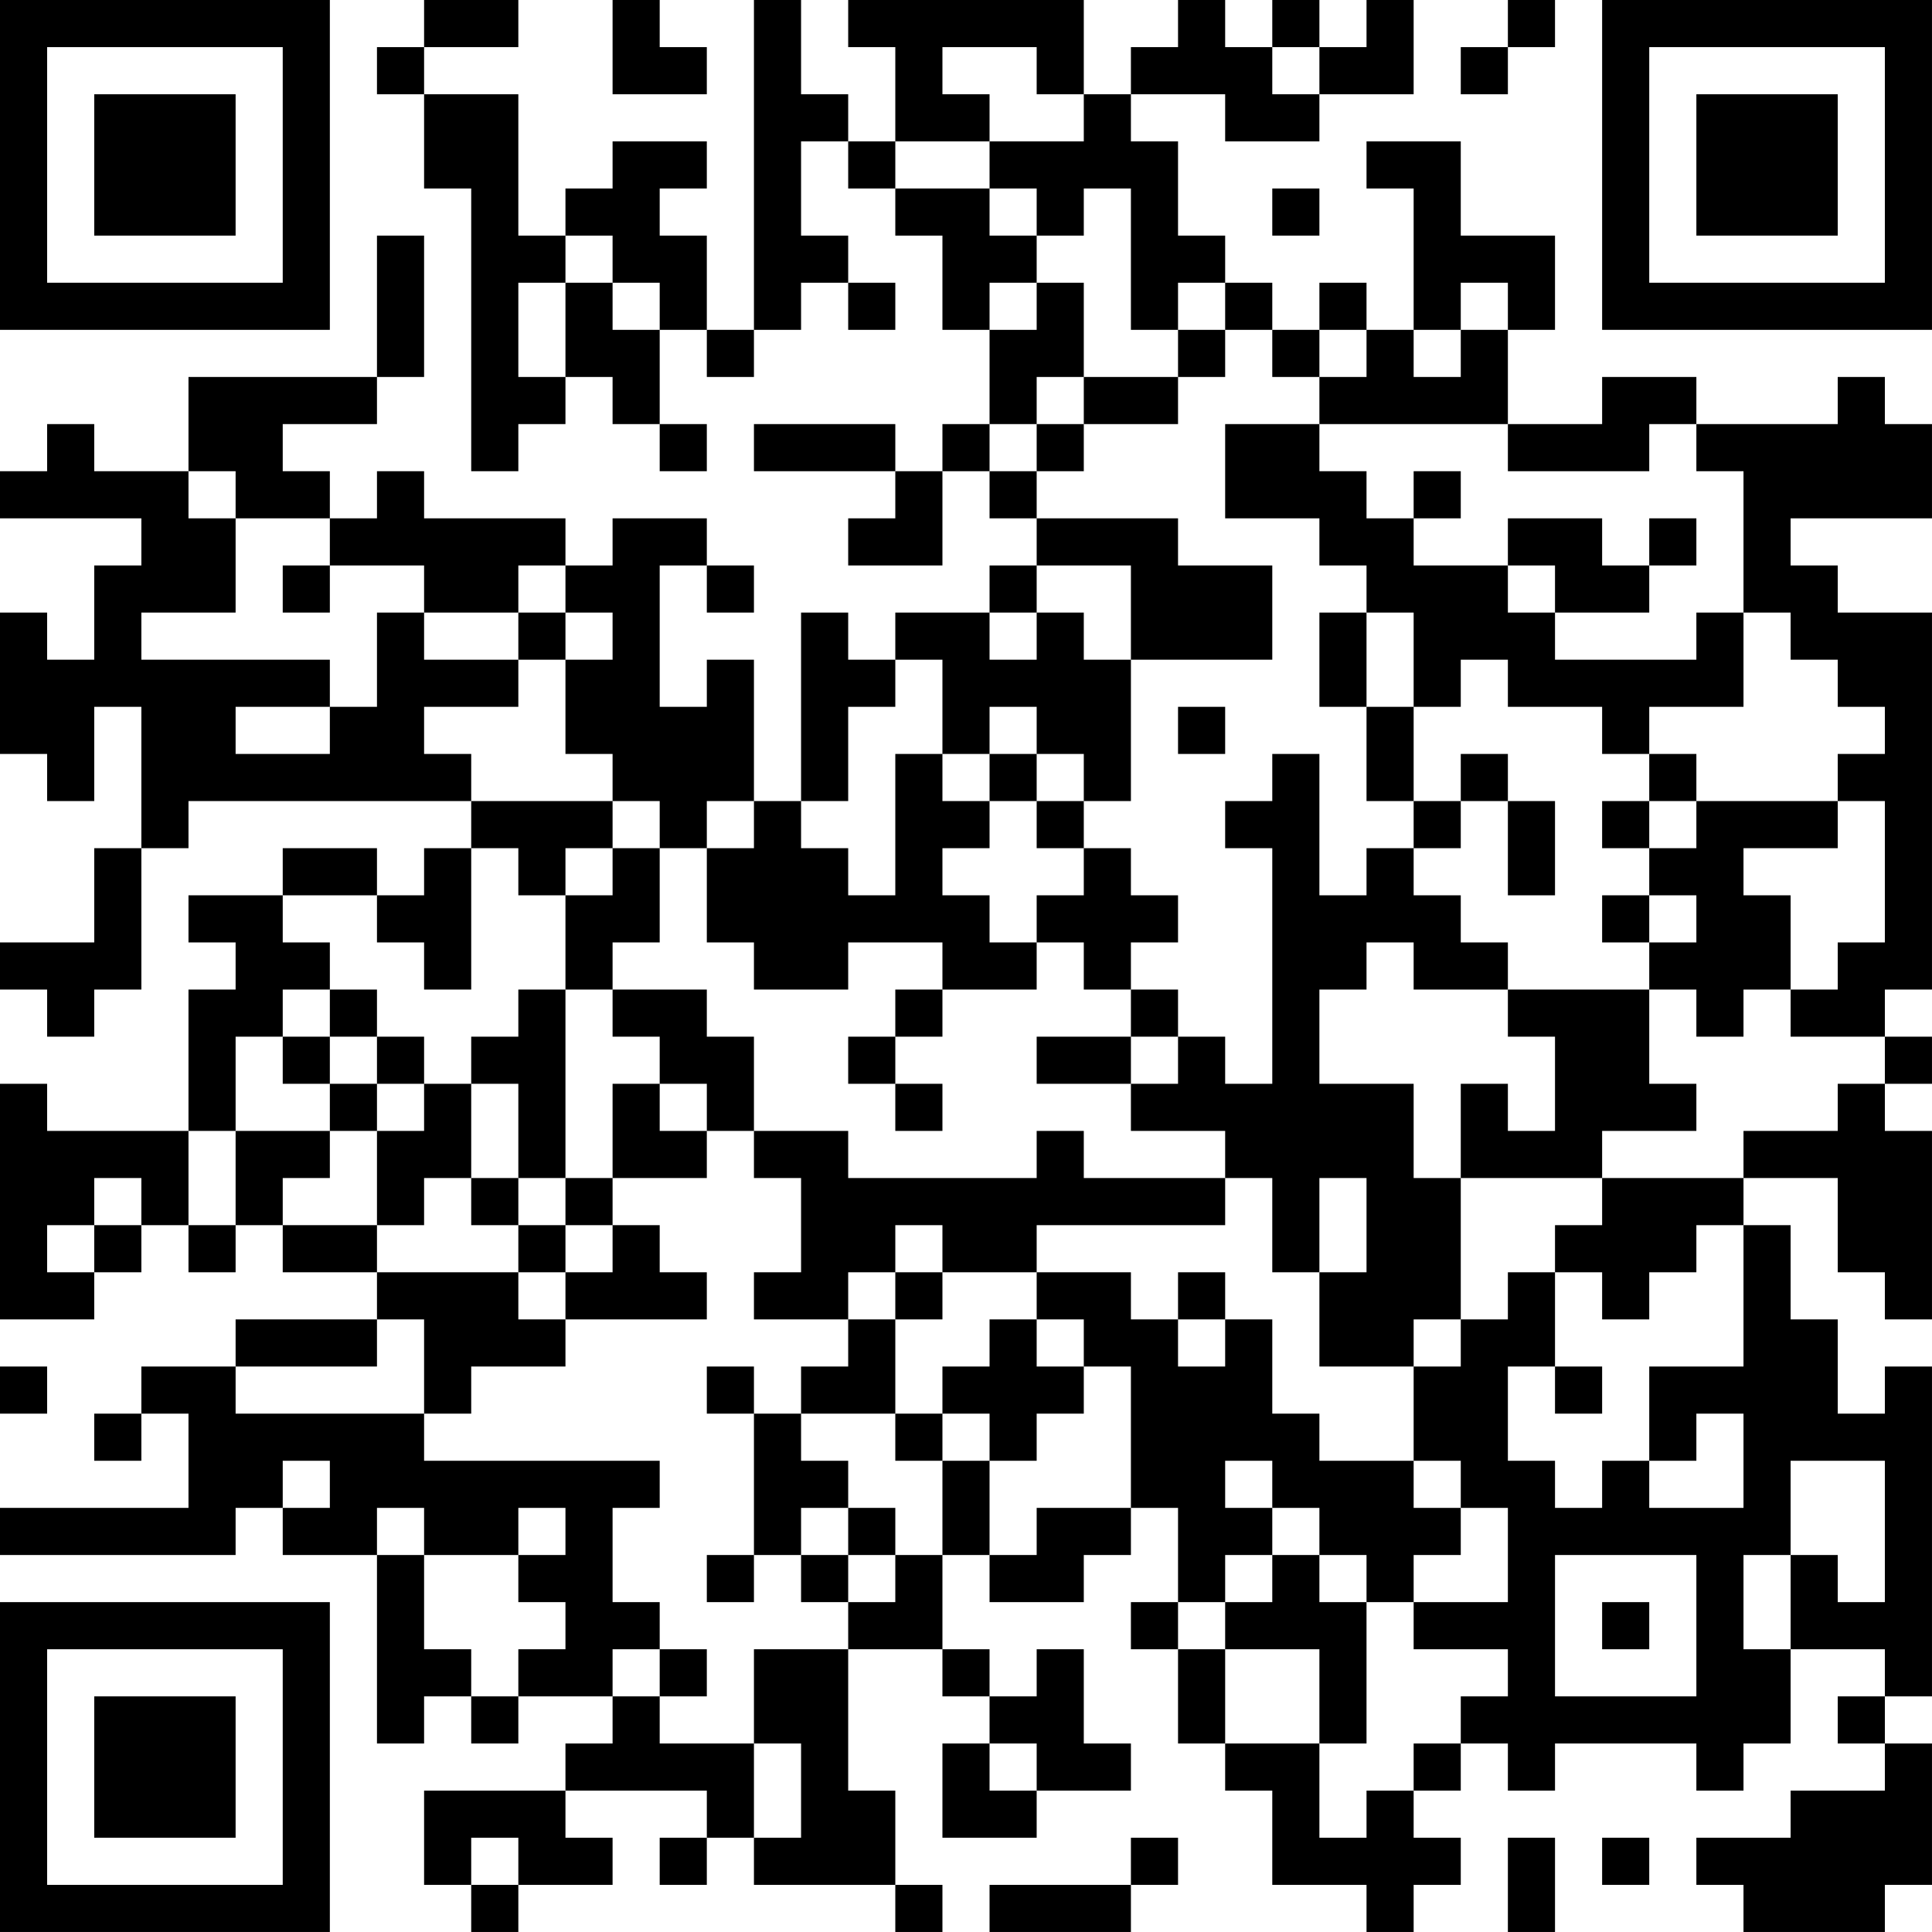 <?xml version="1.0" encoding="UTF-8"?>
<svg xmlns="http://www.w3.org/2000/svg" version="1.1" width="200" height="200" viewBox="0 0 200 200"><rect x="0" y="0" width="200" height="200" fill="#ffffff"/><g transform="scale(4.878)"><g transform="translate(0,0)"><path fill-rule="evenodd" d="M9 0L9 1L8 1L8 2L9 2L9 4L10 4L10 10L11 10L11 9L12 9L12 8L13 8L13 9L14 9L14 10L15 10L15 9L14 9L14 7L15 7L15 8L16 8L16 7L17 7L17 6L18 6L18 7L19 7L19 6L18 6L18 5L17 5L17 3L18 3L18 4L19 4L19 5L20 5L20 7L21 7L21 9L20 9L20 10L19 10L19 9L16 9L16 10L19 10L19 11L18 11L18 12L20 12L20 10L21 10L21 11L22 11L22 12L21 12L21 13L19 13L19 14L18 14L18 13L17 13L17 17L16 17L16 14L15 14L15 15L14 15L14 12L15 12L15 13L16 13L16 12L15 12L15 11L13 11L13 12L12 12L12 11L9 11L9 10L8 10L8 11L7 11L7 10L6 10L6 9L8 9L8 8L9 8L9 5L8 5L8 8L4 8L4 10L2 10L2 9L1 9L1 10L0 10L0 11L3 11L3 12L2 12L2 14L1 14L1 13L0 13L0 16L1 16L1 17L2 17L2 15L3 15L3 18L2 18L2 20L0 20L0 21L1 21L1 22L2 22L2 21L3 21L3 18L4 18L4 17L10 17L10 18L9 18L9 19L8 19L8 18L6 18L6 19L4 19L4 20L5 20L5 21L4 21L4 24L1 24L1 23L0 23L0 28L2 28L2 27L3 27L3 26L4 26L4 27L5 27L5 26L6 26L6 27L8 27L8 28L5 28L5 29L3 29L3 30L2 30L2 31L3 31L3 30L4 30L4 32L0 32L0 33L5 33L5 32L6 32L6 33L8 33L8 37L9 37L9 36L10 36L10 37L11 37L11 36L13 36L13 37L12 37L12 38L9 38L9 40L10 40L10 41L11 41L11 40L13 40L13 39L12 39L12 38L15 38L15 39L14 39L14 40L15 40L15 39L16 39L16 40L19 40L19 41L20 41L20 40L19 40L19 38L18 38L18 35L20 35L20 36L21 36L21 37L20 37L20 39L22 39L22 38L24 38L24 37L23 37L23 35L22 35L22 36L21 36L21 35L20 35L20 33L21 33L21 34L23 34L23 33L24 33L24 32L25 32L25 34L24 34L24 35L25 35L25 37L26 37L26 38L27 38L27 40L29 40L29 41L30 41L30 40L31 40L31 39L30 39L30 38L31 38L31 37L32 37L32 38L33 38L33 37L36 37L36 38L37 38L37 37L38 37L38 35L40 35L40 36L39 36L39 37L40 37L40 38L38 38L38 39L36 39L36 40L37 40L37 41L40 41L40 40L41 40L41 37L40 37L40 36L41 36L41 29L40 29L40 30L39 30L39 28L38 28L38 26L37 26L37 25L39 25L39 27L40 27L40 28L41 28L41 24L40 24L40 23L41 23L41 22L40 22L40 21L41 21L41 13L39 13L39 12L38 12L38 11L41 11L41 9L40 9L40 8L39 8L39 9L36 9L36 8L34 8L34 9L32 9L32 7L33 7L33 5L31 5L31 3L29 3L29 4L30 4L30 7L29 7L29 6L28 6L28 7L27 7L27 6L26 6L26 5L25 5L25 3L24 3L24 2L26 2L26 3L28 3L28 2L30 2L30 0L29 0L29 1L28 1L28 0L27 0L27 1L26 1L26 0L25 0L25 1L24 1L24 2L23 2L23 0L18 0L18 1L19 1L19 3L18 3L18 2L17 2L17 0L16 0L16 7L15 7L15 5L14 5L14 4L15 4L15 3L13 3L13 4L12 4L12 5L11 5L11 2L9 2L9 1L11 1L11 0ZM13 0L13 2L15 2L15 1L14 1L14 0ZM32 0L32 1L31 1L31 2L32 2L32 1L33 1L33 0ZM20 1L20 2L21 2L21 3L19 3L19 4L21 4L21 5L22 5L22 6L21 6L21 7L22 7L22 6L23 6L23 8L22 8L22 9L21 9L21 10L22 10L22 11L25 11L25 12L27 12L27 14L24 14L24 12L22 12L22 13L21 13L21 14L22 14L22 13L23 13L23 14L24 14L24 17L23 17L23 16L22 16L22 15L21 15L21 16L20 16L20 14L19 14L19 15L18 15L18 17L17 17L17 18L18 18L18 19L19 19L19 16L20 16L20 17L21 17L21 18L20 18L20 19L21 19L21 20L22 20L22 21L20 21L20 20L18 20L18 21L16 21L16 20L15 20L15 18L16 18L16 17L15 17L15 18L14 18L14 17L13 17L13 16L12 16L12 14L13 14L13 13L12 13L12 12L11 12L11 13L9 13L9 12L7 12L7 11L5 11L5 10L4 10L4 11L5 11L5 13L3 13L3 14L7 14L7 15L5 15L5 16L7 16L7 15L8 15L8 13L9 13L9 14L11 14L11 15L9 15L9 16L10 16L10 17L13 17L13 18L12 18L12 19L11 19L11 18L10 18L10 21L9 21L9 20L8 20L8 19L6 19L6 20L7 20L7 21L6 21L6 22L5 22L5 24L4 24L4 26L5 26L5 24L7 24L7 25L6 25L6 26L8 26L8 27L11 27L11 28L12 28L12 29L10 29L10 30L9 30L9 28L8 28L8 29L5 29L5 30L9 30L9 31L14 31L14 32L13 32L13 34L14 34L14 35L13 35L13 36L14 36L14 37L16 37L16 39L17 39L17 37L16 37L16 35L18 35L18 34L19 34L19 33L20 33L20 31L21 31L21 33L22 33L22 32L24 32L24 29L23 29L23 28L22 28L22 27L24 27L24 28L25 28L25 29L26 29L26 28L27 28L27 30L28 30L28 31L30 31L30 32L31 32L31 33L30 33L30 34L29 34L29 33L28 33L28 32L27 32L27 31L26 31L26 32L27 32L27 33L26 33L26 34L25 34L25 35L26 35L26 37L28 37L28 39L29 39L29 38L30 38L30 37L31 37L31 36L32 36L32 35L30 35L30 34L32 34L32 32L31 32L31 31L30 31L30 29L31 29L31 28L32 28L32 27L33 27L33 29L32 29L32 31L33 31L33 32L34 32L34 31L35 31L35 32L37 32L37 30L36 30L36 31L35 31L35 29L37 29L37 26L36 26L36 27L35 27L35 28L34 28L34 27L33 27L33 26L34 26L34 25L37 25L37 24L39 24L39 23L40 23L40 22L38 22L38 21L39 21L39 20L40 20L40 17L39 17L39 16L40 16L40 15L39 15L39 14L38 14L38 13L37 13L37 10L36 10L36 9L35 9L35 10L32 10L32 9L28 9L28 8L29 8L29 7L28 7L28 8L27 8L27 7L26 7L26 6L25 6L25 7L24 7L24 4L23 4L23 5L22 5L22 4L21 4L21 3L23 3L23 2L22 2L22 1ZM27 1L27 2L28 2L28 1ZM27 4L27 5L28 5L28 4ZM12 5L12 6L11 6L11 8L12 8L12 6L13 6L13 7L14 7L14 6L13 6L13 5ZM31 6L31 7L30 7L30 8L31 8L31 7L32 7L32 6ZM25 7L25 8L23 8L23 9L22 9L22 10L23 10L23 9L25 9L25 8L26 8L26 7ZM26 9L26 11L28 11L28 12L29 12L29 13L28 13L28 15L29 15L29 17L30 17L30 18L29 18L29 19L28 19L28 16L27 16L27 17L26 17L26 18L27 18L27 23L26 23L26 22L25 22L25 21L24 21L24 20L25 20L25 19L24 19L24 18L23 18L23 17L22 17L22 16L21 16L21 17L22 17L22 18L23 18L23 19L22 19L22 20L23 20L23 21L24 21L24 22L22 22L22 23L24 23L24 24L26 24L26 25L23 25L23 24L22 24L22 25L18 25L18 24L16 24L16 22L15 22L15 21L13 21L13 20L14 20L14 18L13 18L13 19L12 19L12 21L11 21L11 22L10 22L10 23L9 23L9 22L8 22L8 21L7 21L7 22L6 22L6 23L7 23L7 24L8 24L8 26L9 26L9 25L10 25L10 26L11 26L11 27L12 27L12 28L15 28L15 27L14 27L14 26L13 26L13 25L15 25L15 24L16 24L16 25L17 25L17 27L16 27L16 28L18 28L18 29L17 29L17 30L16 30L16 29L15 29L15 30L16 30L16 33L15 33L15 34L16 34L16 33L17 33L17 34L18 34L18 33L19 33L19 32L18 32L18 31L17 31L17 30L19 30L19 31L20 31L20 30L21 30L21 31L22 31L22 30L23 30L23 29L22 29L22 28L21 28L21 29L20 29L20 30L19 30L19 28L20 28L20 27L22 27L22 26L26 26L26 25L27 25L27 27L28 27L28 29L30 29L30 28L31 28L31 25L34 25L34 24L36 24L36 23L35 23L35 21L36 21L36 22L37 22L37 21L38 21L38 19L37 19L37 18L39 18L39 17L36 17L36 16L35 16L35 15L37 15L37 13L36 13L36 14L33 14L33 13L35 13L35 12L36 12L36 11L35 11L35 12L34 12L34 11L32 11L32 12L30 12L30 11L31 11L31 10L30 10L30 11L29 11L29 10L28 10L28 9ZM6 12L6 13L7 13L7 12ZM32 12L32 13L33 13L33 12ZM11 13L11 14L12 14L12 13ZM29 13L29 15L30 15L30 17L31 17L31 18L30 18L30 19L31 19L31 20L32 20L32 21L30 21L30 20L29 20L29 21L28 21L28 23L30 23L30 25L31 25L31 23L32 23L32 24L33 24L33 22L32 22L32 21L35 21L35 20L36 20L36 19L35 19L35 18L36 18L36 17L35 17L35 16L34 16L34 15L32 15L32 14L31 14L31 15L30 15L30 13ZM25 15L25 16L26 16L26 15ZM31 16L31 17L32 17L32 19L33 19L33 17L32 17L32 16ZM34 17L34 18L35 18L35 17ZM34 19L34 20L35 20L35 19ZM12 21L12 25L11 25L11 23L10 23L10 25L11 25L11 26L12 26L12 27L13 27L13 26L12 26L12 25L13 25L13 23L14 23L14 24L15 24L15 23L14 23L14 22L13 22L13 21ZM19 21L19 22L18 22L18 23L19 23L19 24L20 24L20 23L19 23L19 22L20 22L20 21ZM7 22L7 23L8 23L8 24L9 24L9 23L8 23L8 22ZM24 22L24 23L25 23L25 22ZM2 25L2 26L1 26L1 27L2 27L2 26L3 26L3 25ZM28 25L28 27L29 27L29 25ZM19 26L19 27L18 27L18 28L19 28L19 27L20 27L20 26ZM25 27L25 28L26 28L26 27ZM0 29L0 30L1 30L1 29ZM33 29L33 30L34 30L34 29ZM6 31L6 32L7 32L7 31ZM38 31L38 33L37 33L37 35L38 35L38 33L39 33L39 34L40 34L40 31ZM8 32L8 33L9 33L9 35L10 35L10 36L11 36L11 35L12 35L12 34L11 34L11 33L12 33L12 32L11 32L11 33L9 33L9 32ZM17 32L17 33L18 33L18 32ZM27 33L27 34L26 34L26 35L28 35L28 37L29 37L29 34L28 34L28 33ZM33 33L33 36L36 36L36 33ZM34 34L34 35L35 35L35 34ZM14 35L14 36L15 36L15 35ZM21 37L21 38L22 38L22 37ZM10 39L10 40L11 40L11 39ZM24 39L24 40L21 40L21 41L24 41L24 40L25 40L25 39ZM32 39L32 41L33 41L33 39ZM34 39L34 40L35 40L35 39ZM0 0L0 7L7 7L7 0ZM1 1L1 6L6 6L6 1ZM2 2L2 5L5 5L5 2ZM34 0L34 7L41 7L41 0ZM35 1L35 6L40 6L40 1ZM36 2L36 5L39 5L39 2ZM0 34L0 41L7 41L7 34ZM1 35L1 40L6 40L6 35ZM2 36L2 39L5 39L5 36Z" fill="#000000"/></g></g></svg>

